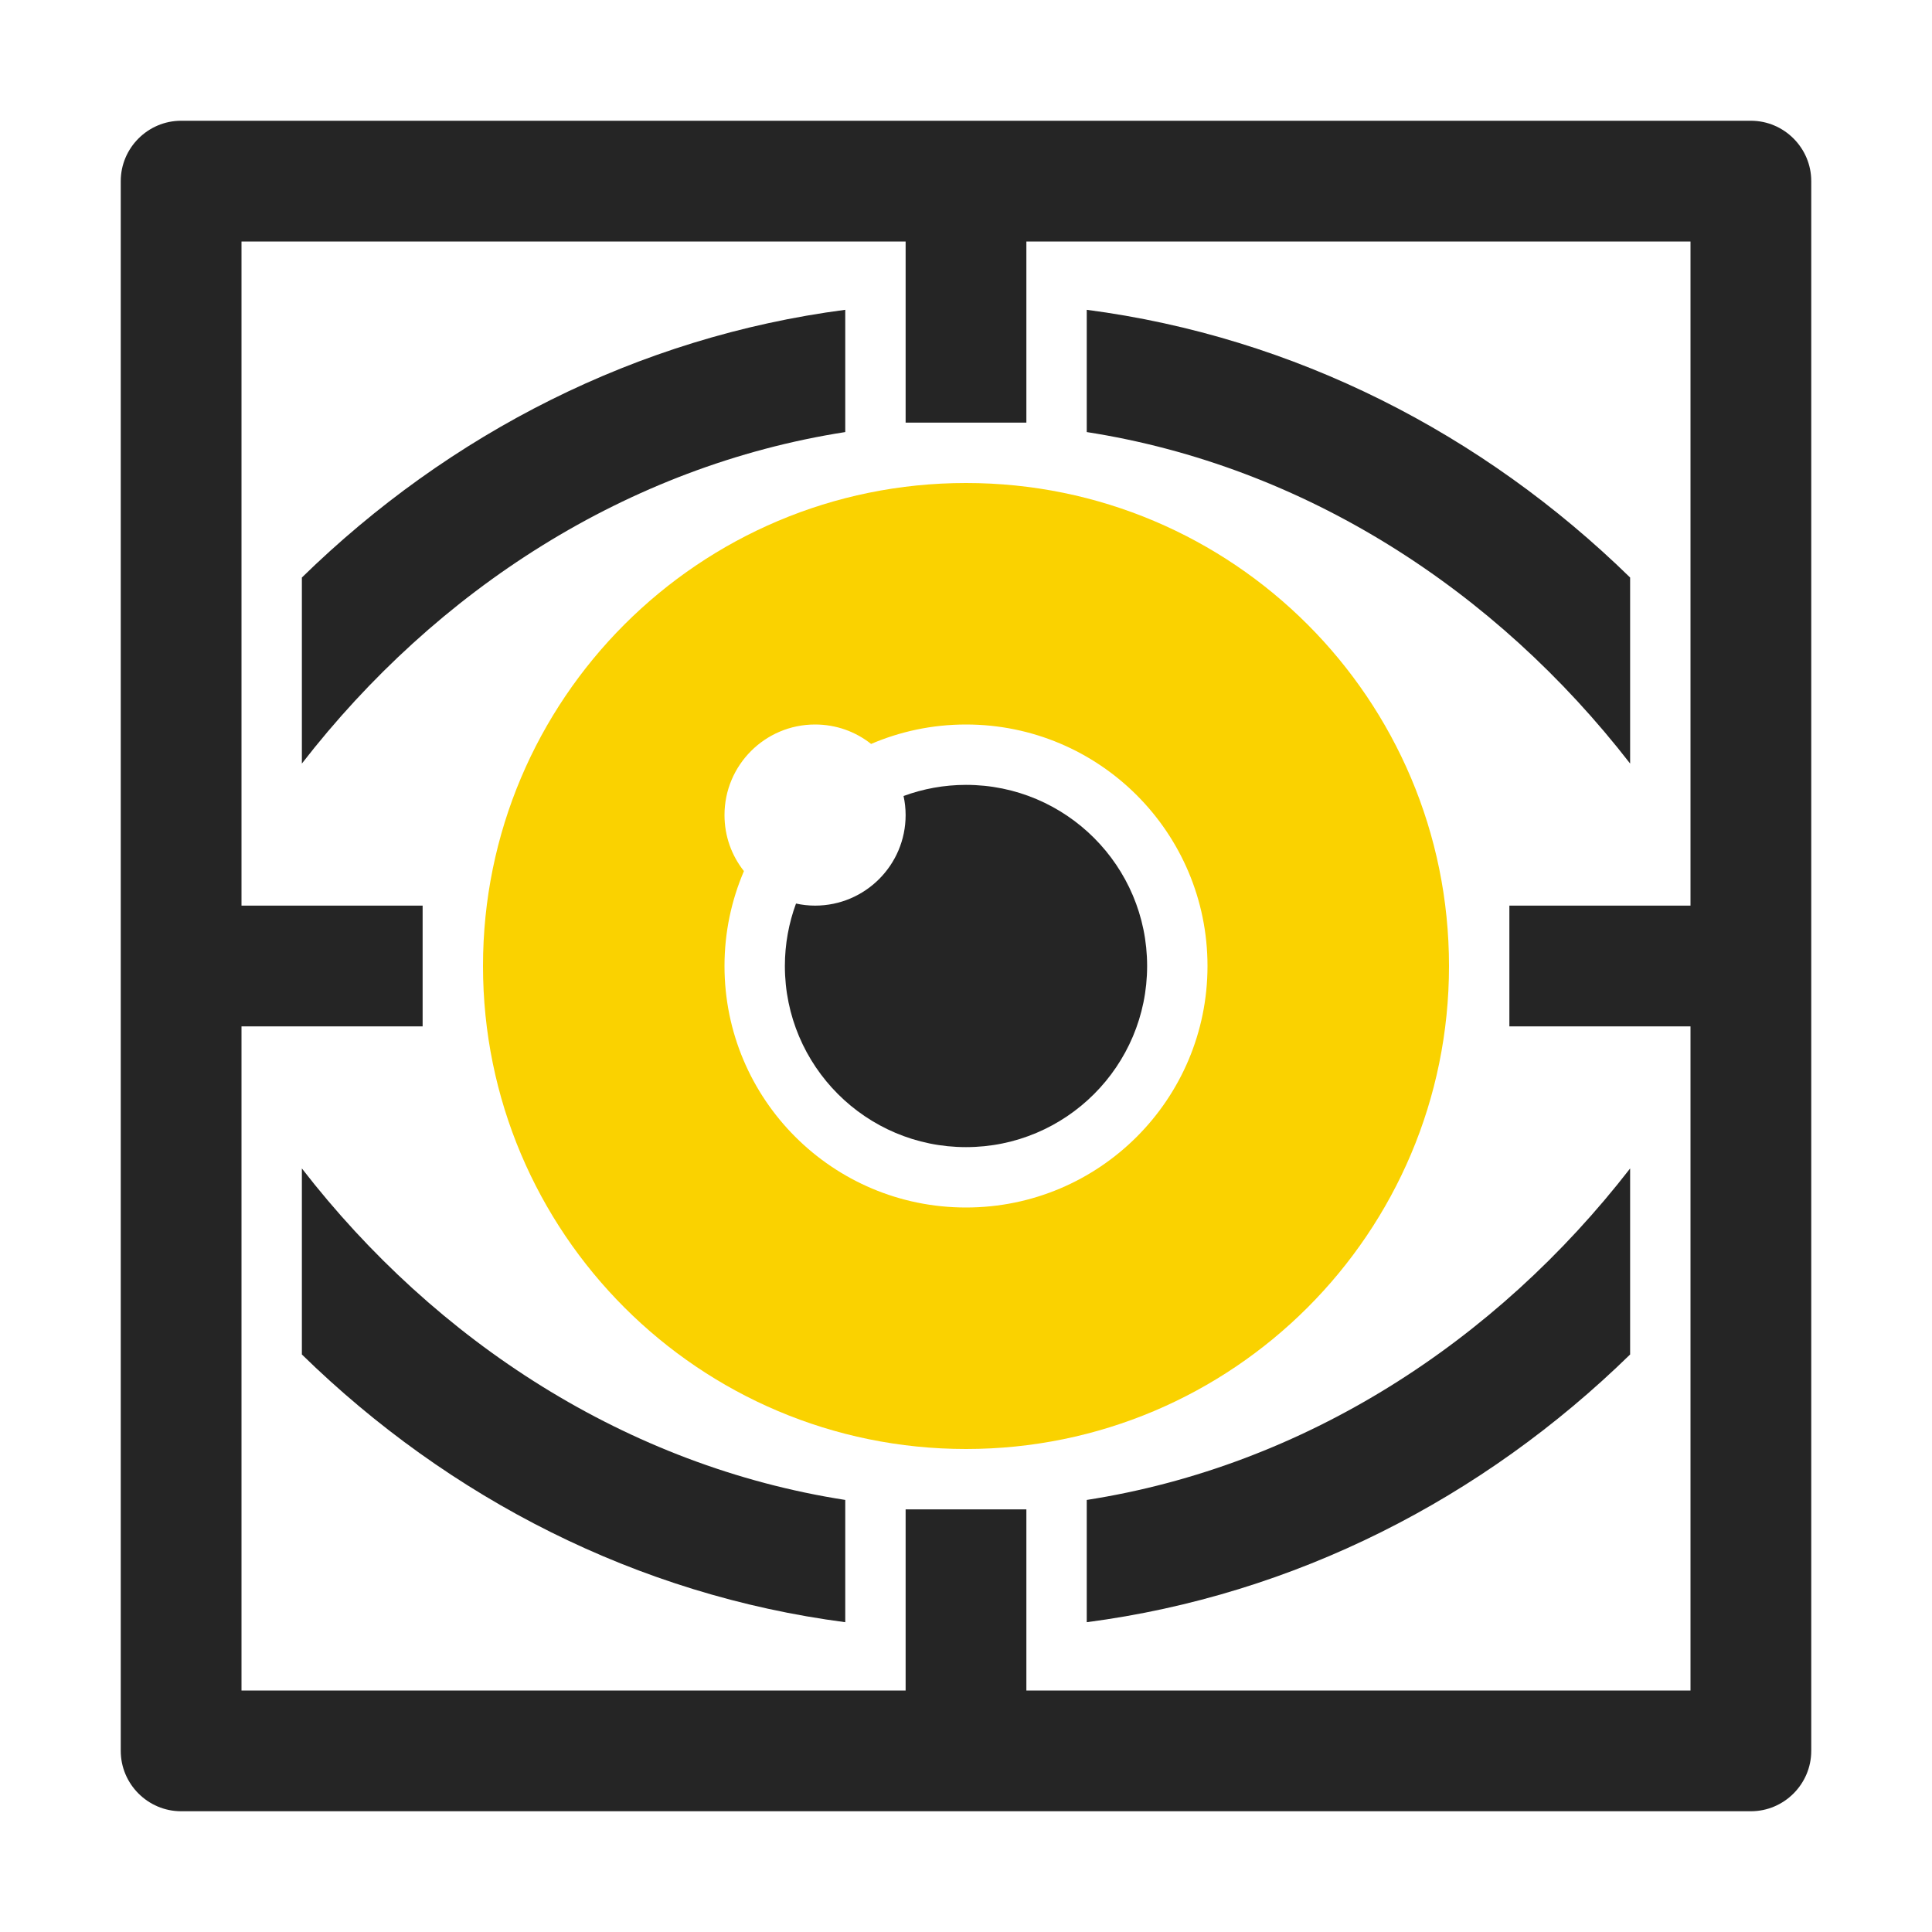 <?xml version="1.0" encoding="UTF-8"?>
<!DOCTYPE svg PUBLIC "-//W3C//DTD SVG 1.1//EN" "http://www.w3.org/Graphics/SVG/1.1/DTD/svg11.dtd">
<svg xmlns="http://www.w3.org/2000/svg" xml:space="preserve" width="1024px" height="1024px" shape-rendering="geometricPrecision" text-rendering="geometricPrecision" image-rendering="optimizeQuality" fill-rule="nonzero" clip-rule="evenodd" viewBox="0 0 10240 10240" xmlns:xlink="http://www.w3.org/1999/xlink">
	<title>eye_scan icon</title>
	<desc>eye_scan icon from the IconExperience.com O-Collection. Copyright by INCORS GmbH (www.incors.com).</desc>
	<path id="curve3" fill="#252525" d="M5120 4160c530,0 960,430 960,960 0,530 -430,960 -960,960 -530,0 -960,-430 -960,-960 0,-116 21,-228 59,-331 32,7 66,11 101,11 265,0 480,-215 480,-480 0,-35 -4,-69 -11,-101 103,-38 215,-59 331,-59z"/>
	<path id="curve2" fill="#FAD200" d="M5120 2560c1414,0 2560,1146 2560,2560 0,1414 -1146,2560 -2560,2560 -1414,0 -2560,-1146 -2560,-2560 0,-1414 1146,-2560 2560,-2560zm0 1280c-179,0 -349,37 -503,103 -82,-65 -185,-103 -297,-103 -265,0 -480,215 -480,480 0,112 38,215 103,297 -66,154 -103,324 -103,503 0,707 573,1280 1280,1280 707,0 1280,-573 1280,-1280 0,-707 -573,-1280 -1280,-1280z"/>
	<path id="curve1" fill="#252525" d="M8640 7179c-781,763 -1778,1275 -2880,1419l0 -648c1154,-180 2167,-837 2880,-1757l0 986zm-4160 1419c-1102,-144 -2099,-656 -2880,-1419l0 -986c711,918 1724,1577 2880,1757l0 648zm4160 -4551c-713,-920 -1726,-1577 -2880,-1757l0 -648c1102,144 2099,656 2880,1419l0 986zm-4160 -1757c-1154,180 -2167,837 -2880,1757l0 -986c781,-763 1778,-1275 2880,-1419l0 648z"/>
	<path id="curve0" fill="#252525" d="M960 640l8320 0c176,0 320,144 320,320l0 8320c0,176 -144,320 -320,320l-8320 0c-176,0 -320,-144 -320,-320l0 -8320c0,-176 144,-320 320,-320zm3840 7360l640 0 0 960 3520 0 0 -7680 -3520 0 0 960 -640 0 0 -960 -3520 0 0 3520 960 0 0 640 -960 0 0 3520 3520 0 0 -960zm3200 -2560l0 -640 960 0 0 640 -960 0z"/>
</svg>
